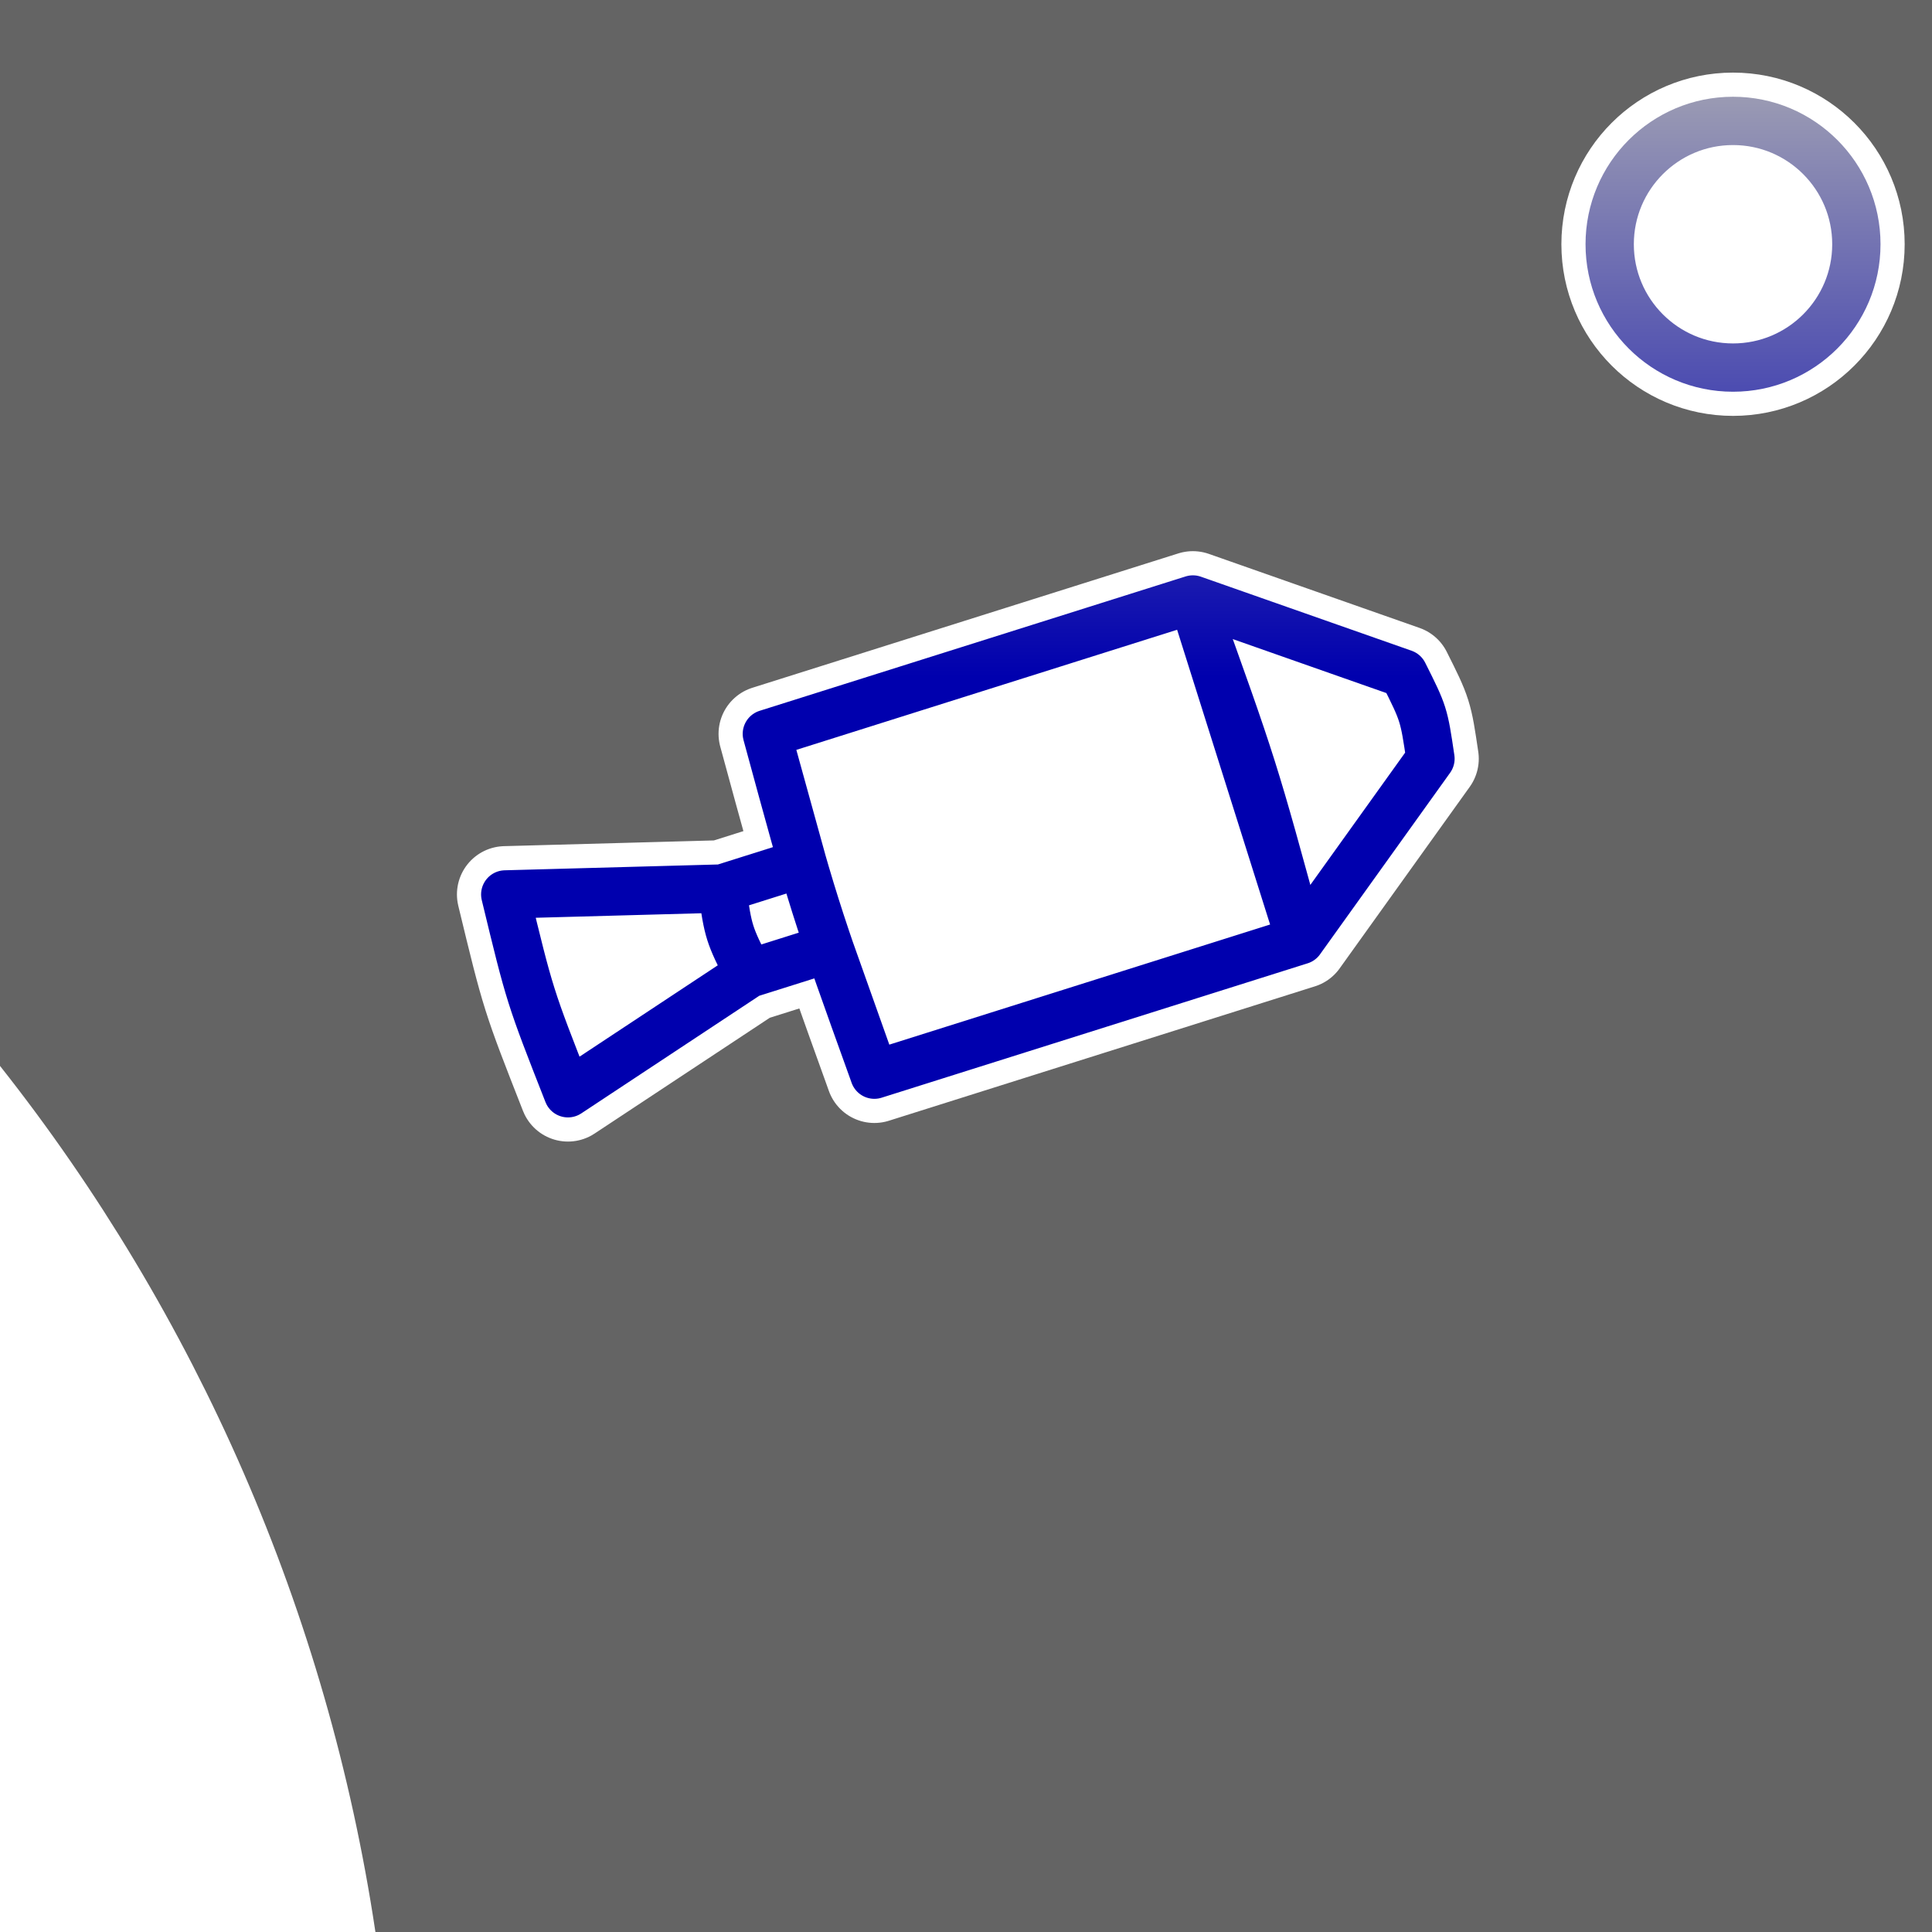 <?xml version="1.0" encoding="UTF-8" standalone="no"?>
<!-- Created with Inkscape (http://www.inkscape.org/) -->

<svg
   xmlns:dc="http://purl.org/dc/elements/1.1/"
   xmlns:cc="http://creativecommons.org/ns#"
   xmlns:rdf="http://www.w3.org/1999/02/22-rdf-syntax-ns#"
   xmlns:svg="http://www.w3.org/2000/svg"
   xmlns="http://www.w3.org/2000/svg"
   xmlns:xlink="http://www.w3.org/1999/xlink"
   xmlns:sodipodi="http://sodipodi.sourceforge.net/DTD/sodipodi-0.dtd"
   xmlns:inkscape="http://www.inkscape.org/namespaces/inkscape"
   width="100"
   height="100"
   viewBox="0 0 100 100"
   id="svg2"
   version="1.1"
   inkscape:version="0.91 r13725"
   sodipodi:docname="5_apollo_3.svg">
  <defs
     id="defs4">
    <linearGradient
       id="linearGradient5479"
       inkscape:collect="always">
      <stop
         style="stop-color:#b4b4b4;stop-opacity:1"
         offset="0"
         id="stop5487" />
      <stop
         id="stop5485"
         offset="0.35"
         style="stop-color:#0000ae;stop-opacity:1" />
      <stop
         id="stop5483"
         offset="0.65"
         style="stop-color:#0000ae;stop-opacity:1" />
      <stop
         style="stop-color:#4abaff;stop-opacity:1"
         offset="1"
         id="stop5481" />
    </linearGradient>
    <linearGradient
       inkscape:collect="always"
       id="linearGradient5438">
      <stop
         style="stop-color:#4abaff;stop-opacity:1"
         offset="0"
         id="stop5440" />
      <stop
         id="stop5448"
         offset="0.35"
         style="stop-color:#0000ae;stop-opacity:1" />
      <stop
         id="stop5446"
         offset="0.65"
         style="stop-color:#0000ae;stop-opacity:1" />
      <stop
         style="stop-color:#b4b4b4;stop-opacity:1"
         offset="1"
         id="stop5442" />
    </linearGradient>
    <linearGradient
       inkscape:collect="always"
       xlink:href="#linearGradient5438"
       id="linearGradient5444"
       x1="100"
       y1="1052.362"
       x2="100"
       y2="952.362"
       gradientUnits="userSpaceOnUse" />
    <linearGradient
       inkscape:collect="always"
       xlink:href="#linearGradient5479"
       id="linearGradient5477"
       x1="100"
       y1="952.362"
       x2="100"
       y2="1052.362"
       gradientUnits="userSpaceOnUse" />
  </defs>
  <sodipodi:namedview
     id="base"
     pagecolor="#ffffff"
     bordercolor="#666666"
     borderopacity="1.0"
     inkscape:pageopacity="0.0"
     inkscape:pageshadow="2"
     inkscape:zoom="4.24"
     inkscape:cx="69.618877"
     inkscape:cy="49.487108"
     inkscape:document-units="px"
     inkscape:current-layer="g5433"
     showgrid="false"
     units="px"
     showguides="true"
     inkscape:guide-bbox="true"
     inkscape:snap-bbox="true"
     inkscape:bbox-paths="true"
     inkscape:bbox-nodes="true"
     inkscape:snap-bbox-edge-midpoints="true"
     inkscape:snap-bbox-midpoints="true"
     inkscape:object-paths="true"
     inkscape:snap-intersection-paths="true"
     inkscape:object-nodes="true"
     inkscape:snap-smooth-nodes="true"
     inkscape:snap-midpoints="true"
     inkscape:snap-object-midpoints="true"
     inkscape:snap-center="true"
     inkscape:snap-text-baseline="true"
     inkscape:snap-page="true"
     inkscape:window-width="1920"
     inkscape:window-height="1017"
     inkscape:window-x="-8"
     inkscape:window-y="32"
     inkscape:window-maximized="1"
     inkscape:snap-grids="true"
     inkscape:snap-to-guides="true"
     inkscape:snap-global="true">
    <sodipodi:guide
       position="74.057,35"
       orientation="0,1"
       id="guide5536"
       inkscape:label=""
       inkscape:color="rgb(0,0,255)" />
    <sodipodi:guide
       position="83.491,65"
       orientation="0,1"
       id="guide5538"
       inkscape:label=""
       inkscape:color="rgb(0,0,255)" />
    <sodipodi:guide
       position="0,0"
       orientation="0,100"
       id="guide5548" />
    <sodipodi:guide
       position="100,0"
       orientation="-100,0"
       id="guide5550" />
    <sodipodi:guide
       position="100,100"
       orientation="0,-100"
       id="guide5552" />
    <sodipodi:guide
       position="0,100"
       orientation="100,0"
       id="guide5554" />
  </sodipodi:namedview>
  <g
     inkscape:label="Layer 1"
     inkscape:groupmode="layer"
     id="layer1"
     transform="translate(0,-952.362)">
    <rect
       style="color:#000000;clip-rule:nonzero;display:inline;overflow:visible;visibility:visible;opacity:1;isolation:auto;mix-blend-mode:normal;color-interpolation:sRGB;color-interpolation-filters:linearRGB;solid-color:#000000;solid-opacity:1;fill:#646464;fill-opacity:1;fill-rule:nonzero;stroke:none;stroke-width:30;stroke-linecap:butt;stroke-linejoin:miter;stroke-miterlimit:4;stroke-dasharray:none;stroke-dashoffset:3.957;stroke-opacity:1;color-rendering:auto;image-rendering:auto;shape-rendering:auto;text-rendering:auto;enable-background:accumulate"
       id="rect4148"
       width="132.311"
       height="135.849"
       x="-12.028"
       y="939.862" />
    <path
       style="fill:#ffffff;fill-opacity:1;fill-rule:evenodd;stroke:#ffffff;stroke-width:5;stroke-linecap:butt;stroke-linejoin:round;stroke-miterlimit:4;stroke-dasharray:none;stroke-opacity:1"
       d="m 29.397,1008.949 c -1.976,-5.034 -1.976,-5.034 -3.246,-10.291 l 11.218,-0.306 c 0.343,2.316 0.343,2.316 1.391,4.41 l 4.173,-1.316 2.324,6.541 c -3.135,-8.709 -3.135,-8.709 -5.565,-17.641 l 1.85,6.69 -4.173,1.316 4.173,-1.316 -1.85,-6.69 22.051,-6.956 c 3.135,8.709 3.135,8.709 5.565,17.641 l -5.565,-17.641 9.88,3.472 1.027,0.361 c 1.047,2.088 1.048,2.094 1.391,4.41 l -6.734,9.398 -22.051,6.956 -2.324,-6.541 -4.173,1.316 z"
       id="path4172-2"
       inkscape:connector-curvature="0"
       sodipodi:nodetypes="cccccccccccccccccccccc" />
    <circle
       style="color:#000000;clip-rule:nonzero;display:inline;overflow:visible;visibility:visible;opacity:1;isolation:auto;mix-blend-mode:normal;color-interpolation:sRGB;color-interpolation-filters:linearRGB;solid-color:#000000;solid-opacity:1;fill:#ffffff;fill-opacity:1;fill-rule:nonzero;stroke:#ffffff;stroke-width:5;stroke-linecap:butt;stroke-linejoin:miter;stroke-miterlimit:4;stroke-dasharray:none;stroke-dashoffset:3.957;stroke-opacity:1;color-rendering:auto;image-rendering:auto;shape-rendering:auto;text-rendering:auto;enable-background:accumulate"
       id="path4150-1"
       cx="-74.518"
       cy="1066.459"
       r="92.5" />
    <circle
       style="color:#000000;clip-rule:nonzero;display:inline;overflow:visible;visibility:visible;opacity:1;isolation:auto;mix-blend-mode:normal;color-interpolation:sRGB;color-interpolation-filters:linearRGB;solid-color:#000000;solid-opacity:1;fill:#ffffff;fill-opacity:1;fill-rule:nonzero;stroke:#ffffff;stroke-width:5;stroke-linecap:butt;stroke-linejoin:miter;stroke-miterlimit:4;stroke-dasharray:none;stroke-dashoffset:3.957;stroke-opacity:1;color-rendering:auto;image-rendering:auto;shape-rendering:auto;text-rendering:auto;enable-background:accumulate"
       id="path4150-8-5"
       cx="89.701"
       cy="965.004"
       r="6.384" />
    <g
       id="g5433"
       style="stroke:url(#linearGradient5444)">
      <g
         id="g5464"
         style="stroke:url(#linearGradient5477);stroke-opacity:1">
        <path
           style="fill:#ffffff;fill-opacity:1;fill-rule:evenodd;stroke:url(#linearGradient5477);stroke-width:2.5;stroke-linecap:butt;stroke-linejoin:round;stroke-miterlimit:4;stroke-dasharray:none;stroke-opacity:1"
           d="m 29.397,1008.949 c -1.976,-5.034 -1.976,-5.034 -3.246,-10.291 l 11.218,-0.306 c 0.343,2.316 0.343,2.316 1.391,4.41 l 4.173,-1.316 2.324,6.541 c -3.135,-8.709 -3.135,-8.709 -5.565,-17.641 l 1.85,6.69 -4.173,1.316 4.173,-1.316 -1.85,-6.69 22.051,-6.956 c 3.135,8.709 3.135,8.709 5.565,17.641 l -5.565,-17.641 9.88,3.472 1.027,0.361 c 1.047,2.088 1.048,2.094 1.391,4.41 l -6.734,9.398 -22.051,6.956 -2.324,-6.541 -4.173,1.316 z"
           id="path4172"
           inkscape:connector-curvature="0"
           sodipodi:nodetypes="cccccccccccccccccccccc" />
        <path
           style="color:#000000;clip-rule:nonzero;display:inline;overflow:visible;visibility:visible;opacity:1;isolation:auto;mix-blend-mode:normal;color-interpolation:sRGB;color-interpolation-filters:linearRGB;solid-color:#000000;solid-opacity:1;fill:#ffffff;fill-opacity:1;fill-rule:nonzero;stroke:url(#linearGradient5477);stroke-width:2.5;stroke-linecap:butt;stroke-linejoin:miter;stroke-miterlimit:4;stroke-dasharray:none;stroke-dashoffset:3.957;stroke-opacity:1;color-rendering:auto;image-rendering:auto;shape-rendering:auto;text-rendering:auto;enable-background:accumulate"
           d="m -74.518,973.959 c -8.003,0.016 -15.971,1.07 -23.703,3.137 l 0.047,31.25 -0.07,0 0.023,-31.25 c -40.539,10.747 -68.775,47.424 -68.797,89.363 0,51.086 41.414,92.5 92.5,92.5 51.086,0 92.5,-41.414 92.5,-92.5 0,-51.086 -41.414,-92.5 -92.5,-92.5 z"
           id="path4150"
           inkscape:connector-curvature="0"
           sodipodi:nodetypes="ccccccssc" />
        <circle
           style="color:#000000;clip-rule:nonzero;display:inline;overflow:visible;visibility:visible;opacity:1;isolation:auto;mix-blend-mode:normal;color-interpolation:sRGB;color-interpolation-filters:linearRGB;solid-color:#000000;solid-opacity:1;fill:#ffffff;fill-opacity:1;fill-rule:nonzero;stroke:url(#linearGradient5477);stroke-width:2.5;stroke-linecap:butt;stroke-linejoin:miter;stroke-miterlimit:4;stroke-dasharray:none;stroke-dashoffset:3.957;stroke-opacity:1;color-rendering:auto;image-rendering:auto;shape-rendering:auto;text-rendering:auto;enable-background:accumulate"
           id="path4150-8"
           cx="89.701"
           cy="965.004"
           r="6.384" />
      </g>
    </g>
  </g>
</svg>
